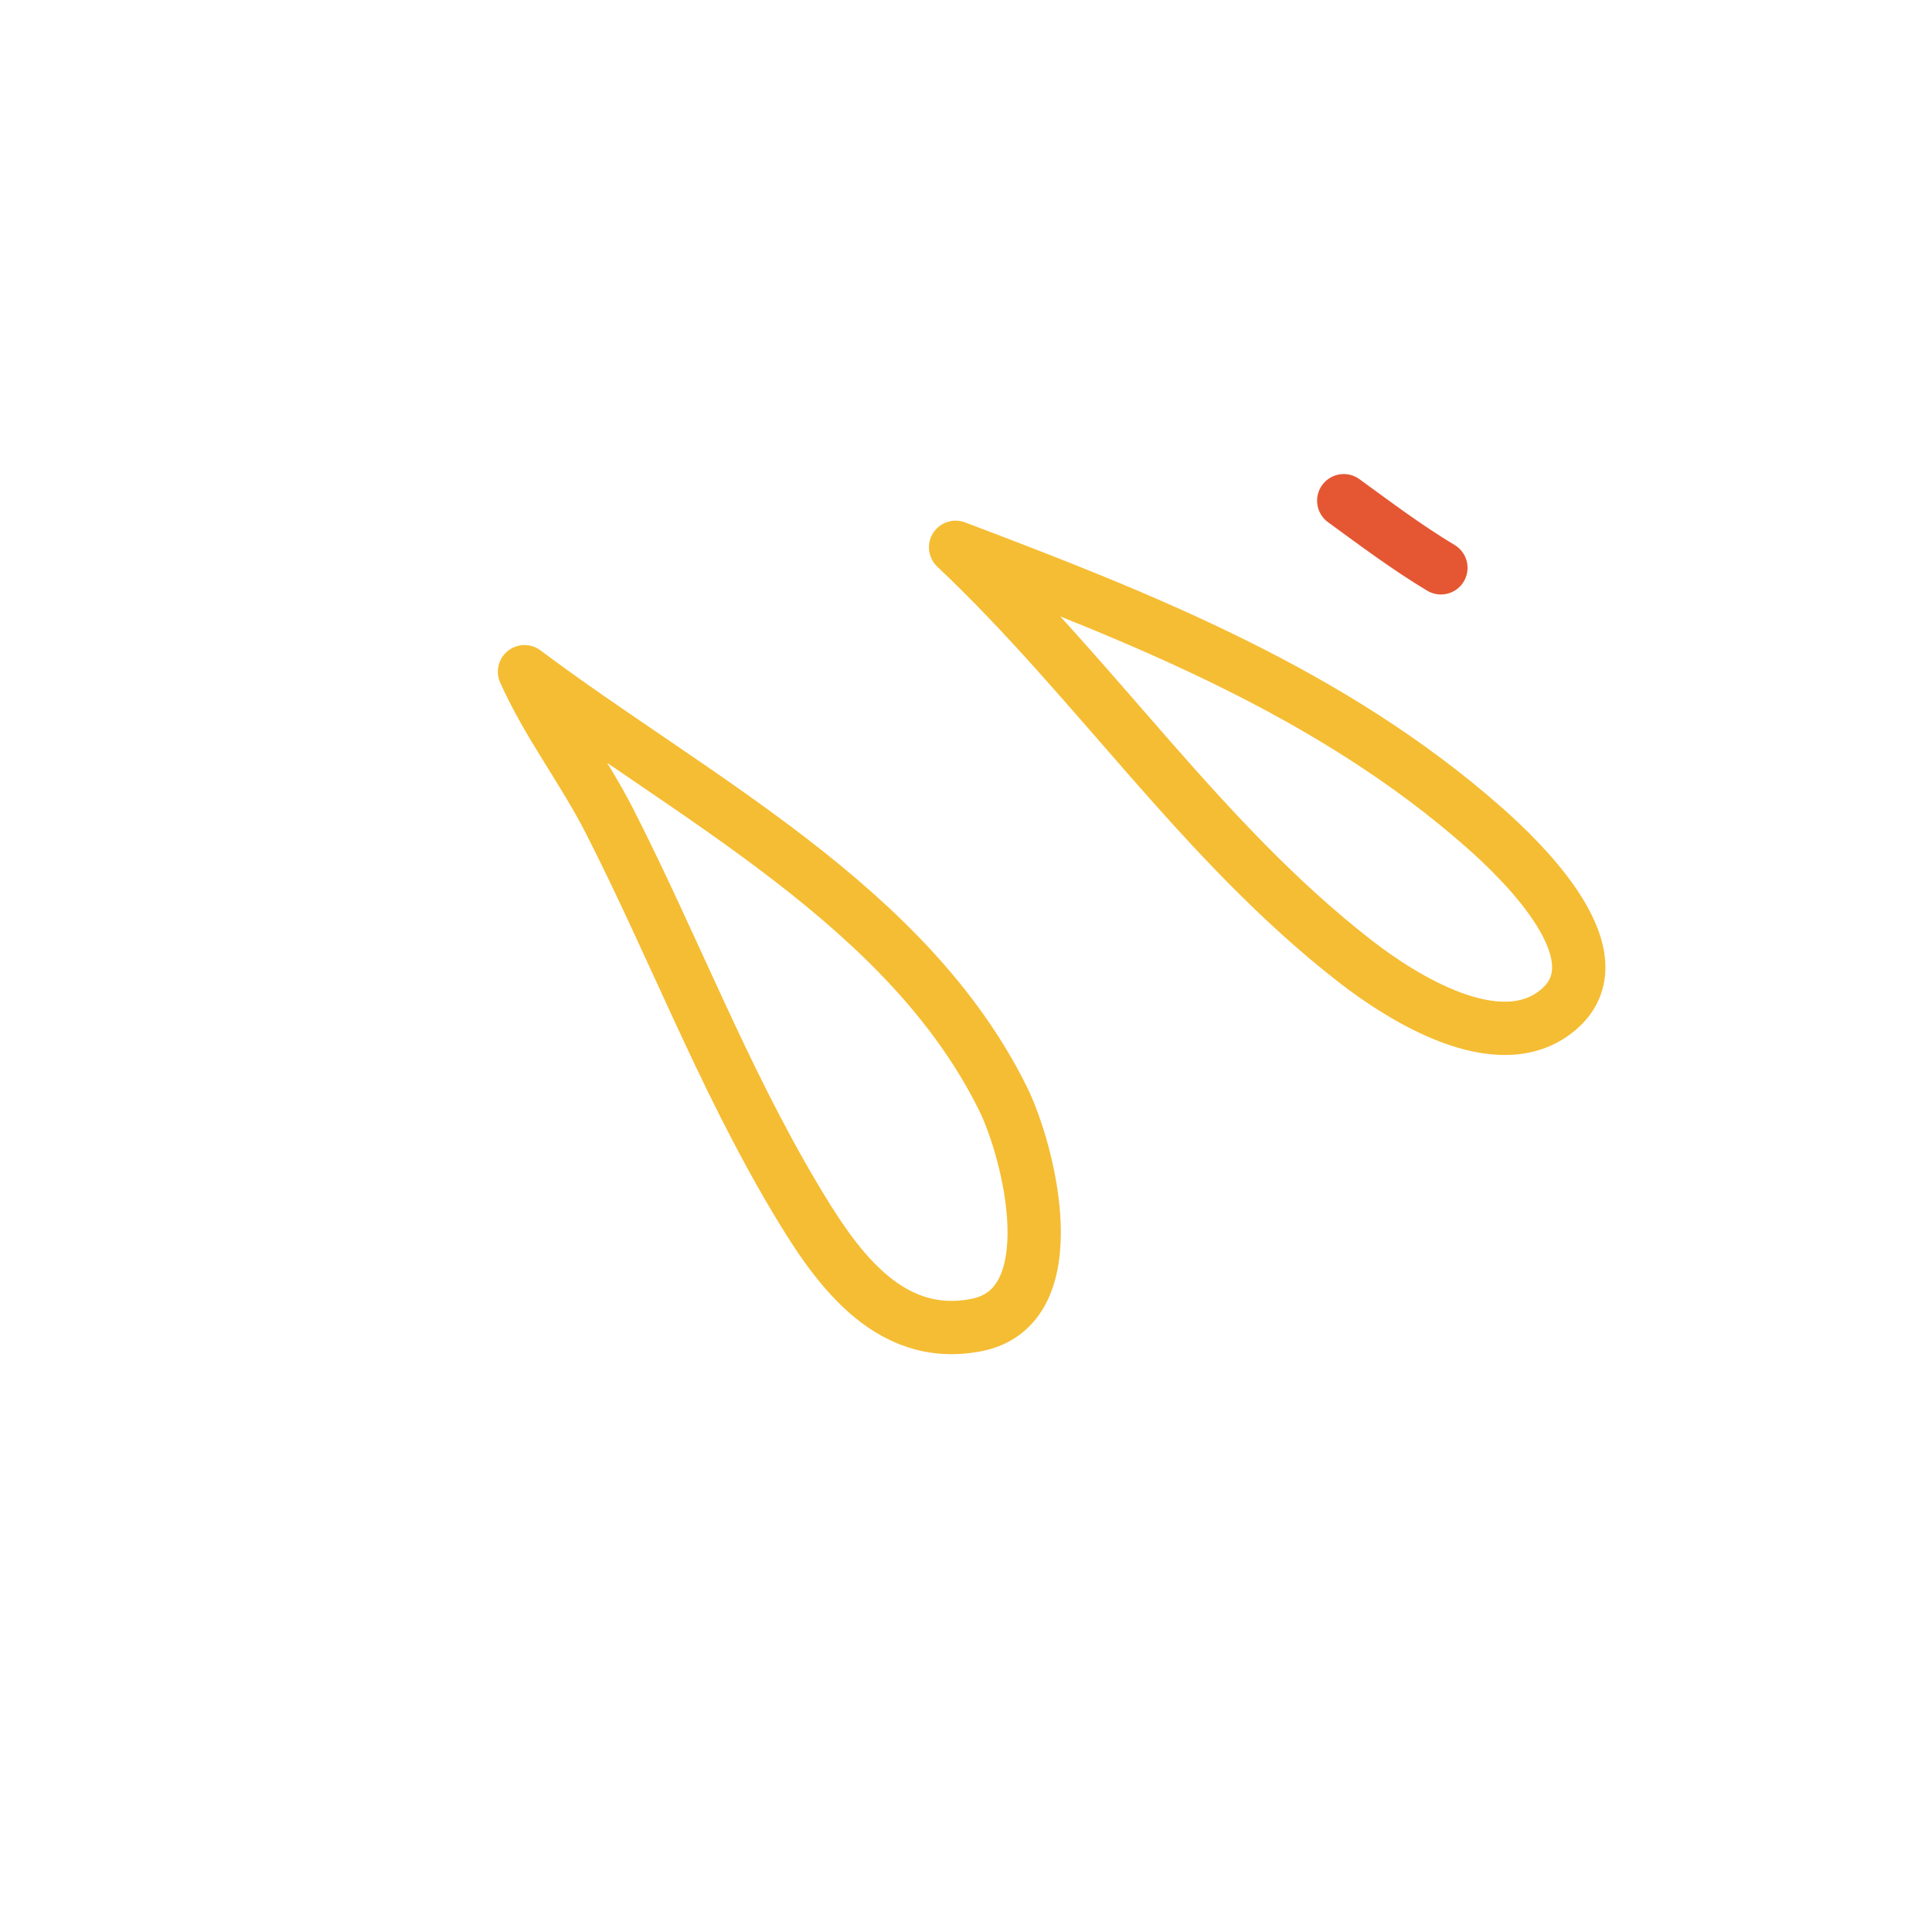 <svg width="101" height="101" viewBox="0 0 101 101" fill="none" xmlns="http://www.w3.org/2000/svg">
<path d="M70.247 26.175C71.903 27.38 73.569 28.632 75.327 29.685" stroke="#E55733" stroke-width="2.786" stroke-miterlimit="1.5" stroke-linecap="round" stroke-linejoin="round"/>
<path fill-rule="evenodd" clip-rule="evenodd" d="M49.956 28.612C59.783 32.328 69.598 36.22 77.574 43.248C79.576 45.012 84.814 50.047 81.412 52.83C78.328 55.353 73.276 52.148 70.799 50.216C62.822 43.998 57.286 35.53 49.956 28.612Z" stroke="#F5BD33" stroke-width="2.786" stroke-miterlimit="1.5" stroke-linecap="round" stroke-linejoin="round"/>
<path fill-rule="evenodd" clip-rule="evenodd" d="M27.42 35.115C36.192 41.69 47.442 47.346 52.433 57.431C53.78 60.152 55.881 68.319 51.048 69.269C46.33 70.196 43.569 66.01 41.515 62.551C37.778 56.262 35.18 49.428 31.864 42.923C30.508 40.263 28.64 37.847 27.42 35.115Z" stroke="#F5BD33" stroke-width="2.786" stroke-miterlimit="1.5" stroke-linecap="round" stroke-linejoin="round"/>
</svg>
